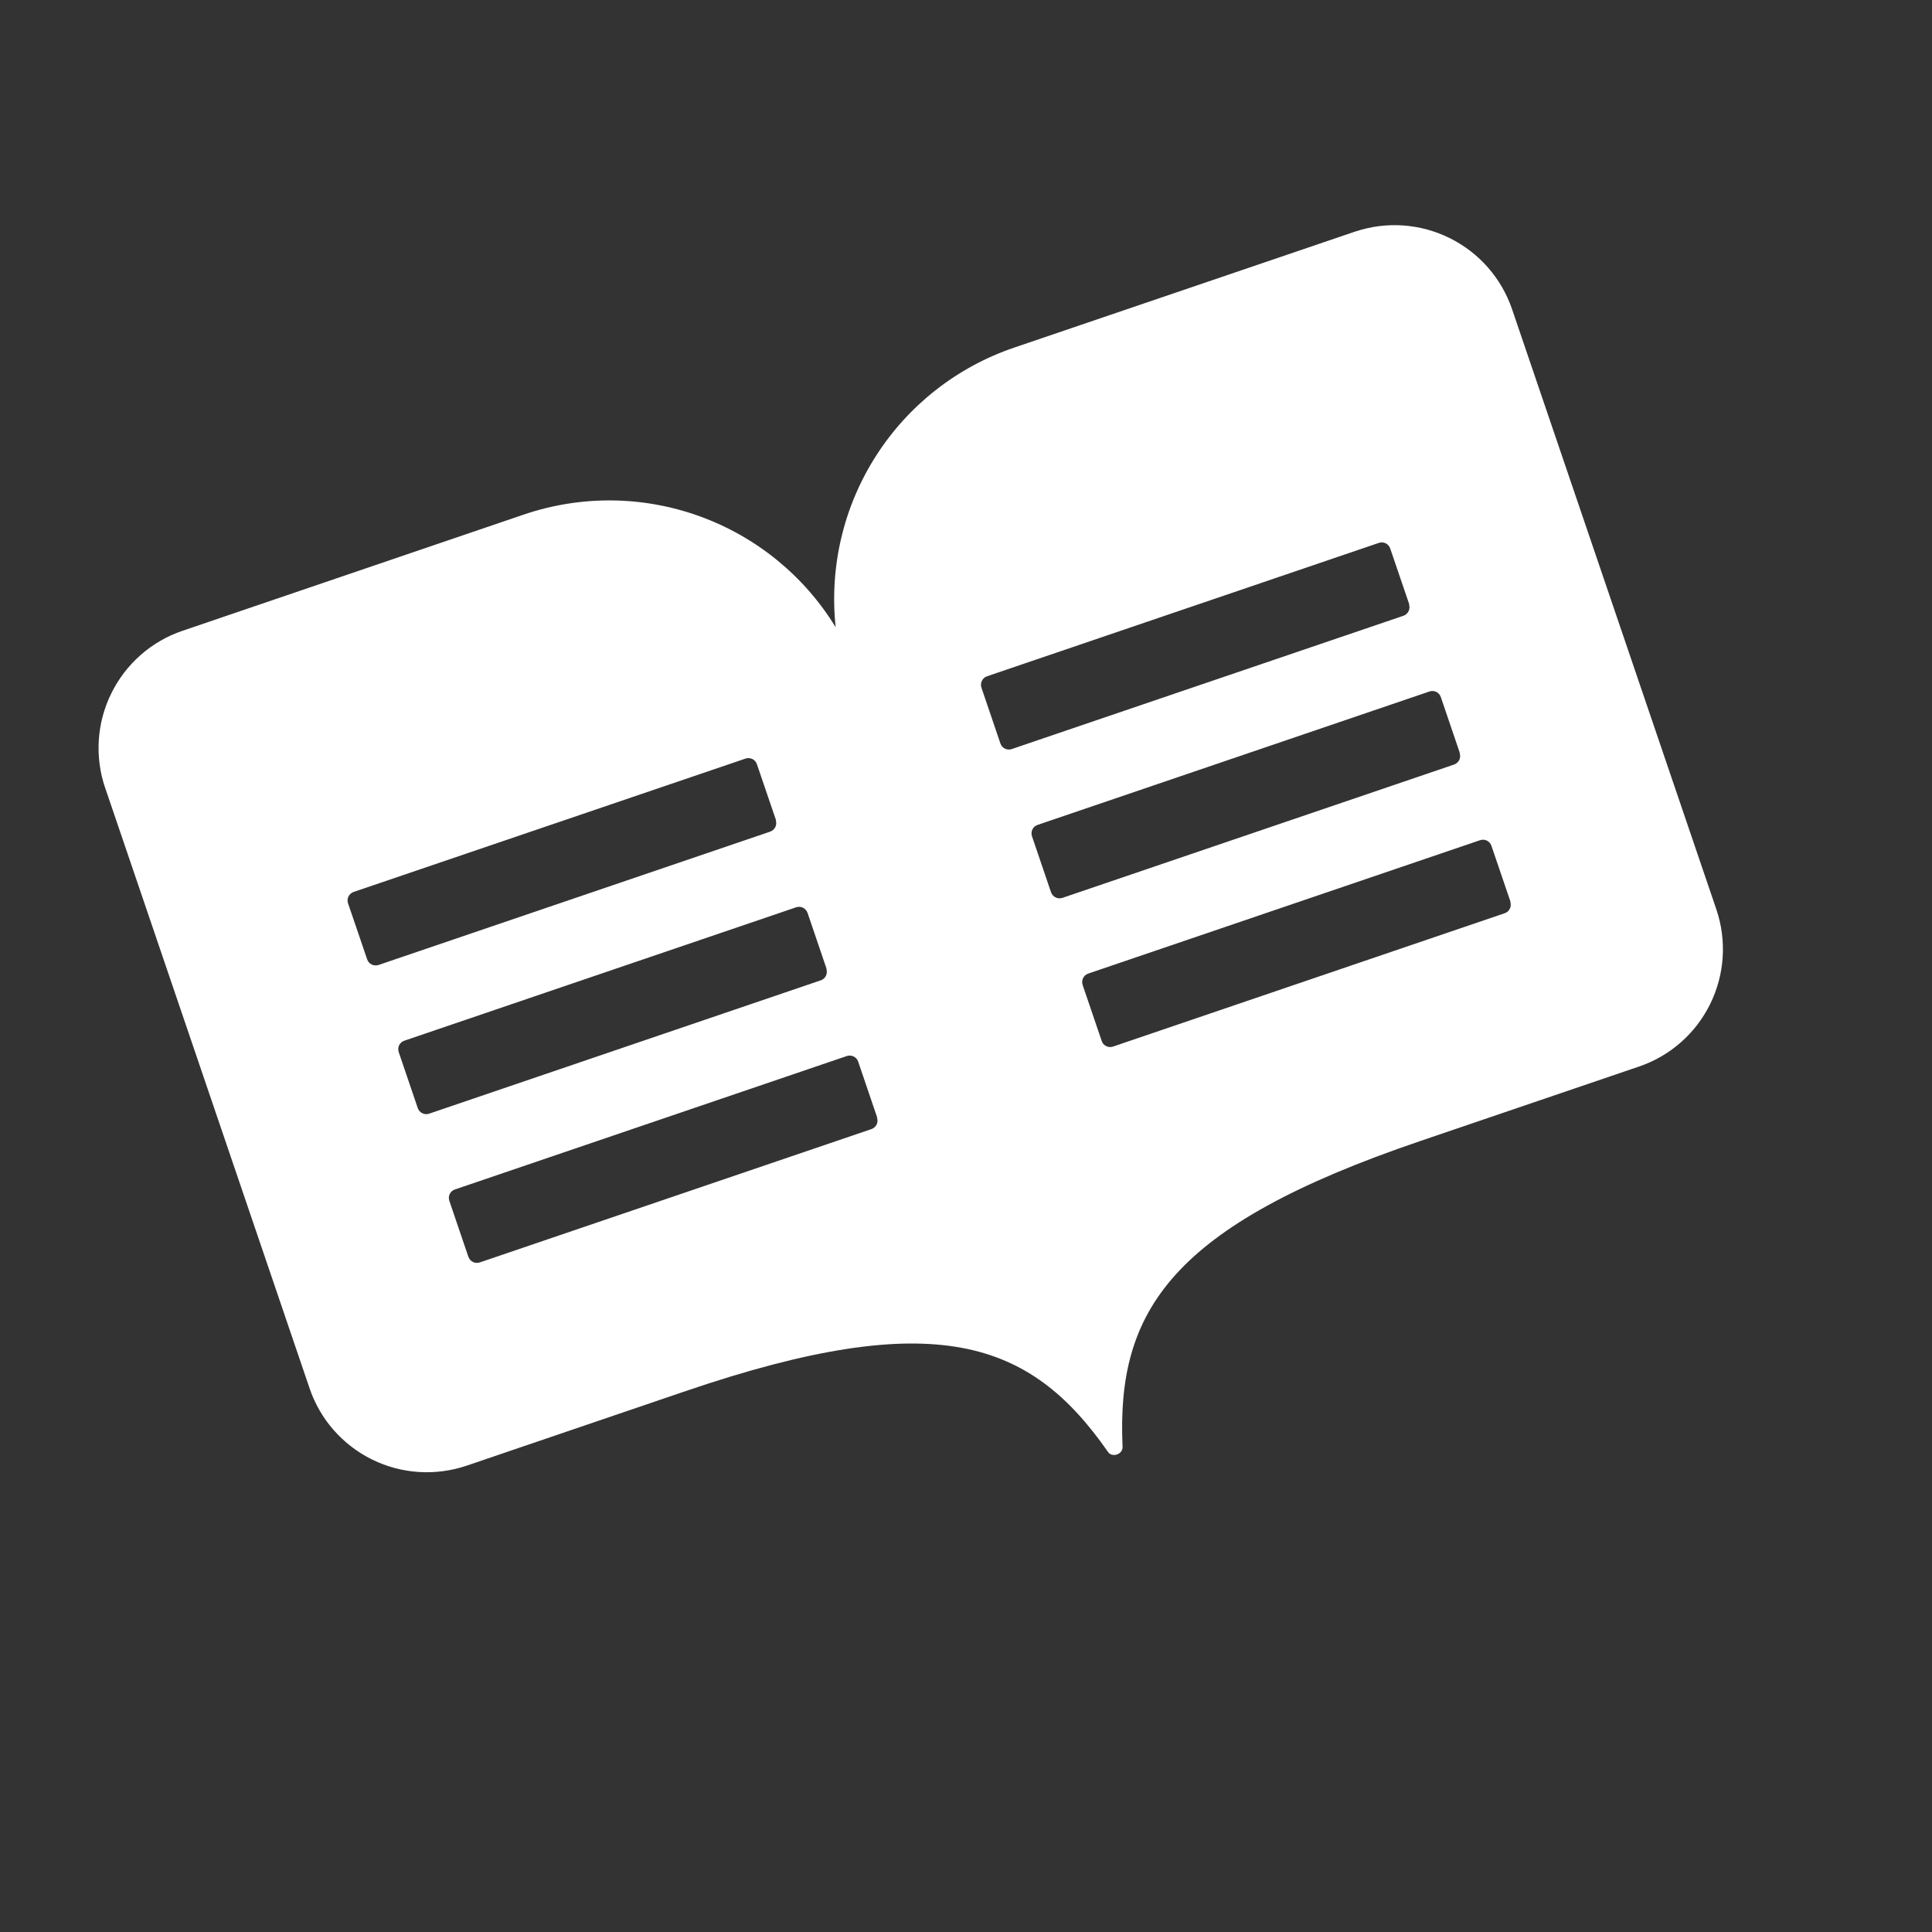 <svg width="26" height="26" viewBox="0 0 26 26" fill="none" xmlns="http://www.w3.org/2000/svg">
<rect x="0" y="0" width="26" height="26" fill="#333333" stroke="none"/>
<g clip-path="url(#clip0_1482_1643)">
<path d="M18.244 3.114L13.648 4.678C12.88 4.939 12.223 5.454 11.787 6.138C11.35 6.822 11.16 7.634 11.246 8.441C10.823 7.749 10.176 7.222 9.413 6.947C8.65 6.671 7.816 6.664 7.048 6.925L2.456 8.489C2.037 8.631 1.693 8.934 1.498 9.331C1.302 9.727 1.273 10.185 1.415 10.604L4.166 18.683C4.308 19.102 4.611 19.446 5.008 19.642C5.404 19.837 5.862 19.866 6.281 19.724L9.229 18.72C12.588 17.577 13.864 18.037 14.91 19.538C14.964 19.622 15.112 19.572 15.107 19.471C15.024 17.643 15.753 16.499 19.109 15.357L22.057 14.353C22.476 14.211 22.82 13.908 23.015 13.511C23.21 13.115 23.24 12.657 23.098 12.238L20.349 4.162C20.207 3.745 19.906 3.401 19.511 3.205C19.117 3.009 18.661 2.976 18.242 3.115L18.244 3.114ZM11.802 15.041C11.808 15.056 11.81 15.072 11.809 15.088C11.808 15.104 11.804 15.12 11.797 15.134C11.79 15.148 11.78 15.161 11.768 15.171C11.756 15.182 11.742 15.19 11.727 15.195L6.457 16.989C6.442 16.994 6.426 16.996 6.41 16.995C6.394 16.994 6.379 16.99 6.365 16.983C6.35 16.976 6.338 16.966 6.327 16.954C6.317 16.942 6.309 16.928 6.303 16.913L6.047 16.16C6.026 16.098 6.057 16.029 6.123 16.007L11.395 14.212C11.457 14.191 11.527 14.222 11.549 14.287L11.805 15.04L11.802 15.041ZM11.121 13.04C11.126 13.055 11.128 13.07 11.127 13.086C11.126 13.102 11.122 13.118 11.115 13.132C11.108 13.146 11.098 13.159 11.086 13.17C11.074 13.18 11.06 13.188 11.045 13.193L5.776 14.987C5.761 14.992 5.745 14.995 5.729 14.994C5.713 14.993 5.697 14.988 5.683 14.981C5.669 14.974 5.656 14.965 5.646 14.953C5.635 14.941 5.627 14.927 5.622 14.912L5.366 14.159C5.345 14.096 5.376 14.027 5.442 14.005L10.714 12.21C10.776 12.189 10.845 12.22 10.868 12.286L11.124 13.039L11.121 13.04ZM10.44 11.038C10.445 11.053 10.447 11.069 10.446 11.085C10.445 11.101 10.441 11.116 10.434 11.131C10.427 11.145 10.417 11.158 10.405 11.168C10.393 11.179 10.379 11.187 10.364 11.192L5.095 12.986C5.079 12.991 5.064 12.993 5.048 12.992C5.032 12.991 5.016 12.987 5.002 12.98C4.987 12.973 4.975 12.963 4.964 12.951C4.954 12.939 4.946 12.925 4.941 12.91L4.684 12.157C4.663 12.095 4.694 12.026 4.76 12.003L10.032 10.209C10.095 10.188 10.164 10.219 10.186 10.284L10.443 11.037L10.44 11.038ZM20.325 12.136C20.33 12.152 20.332 12.168 20.331 12.183C20.33 12.199 20.326 12.215 20.319 12.229C20.312 12.243 20.302 12.256 20.29 12.267C20.278 12.277 20.264 12.285 20.249 12.29L14.98 14.084C14.965 14.089 14.949 14.092 14.933 14.091C14.917 14.09 14.901 14.085 14.887 14.078C14.873 14.071 14.86 14.062 14.849 14.05C14.839 14.038 14.831 14.024 14.826 14.008L14.57 13.256C14.549 13.194 14.58 13.124 14.645 13.102L19.918 11.307C19.98 11.286 20.049 11.317 20.071 11.383L20.328 12.136L20.325 12.136ZM19.643 10.135C19.649 10.15 19.651 10.166 19.65 10.182C19.649 10.198 19.645 10.213 19.638 10.228C19.631 10.242 19.621 10.255 19.609 10.265C19.597 10.276 19.583 10.284 19.568 10.289L14.298 12.083C14.283 12.088 14.267 12.09 14.251 12.089C14.235 12.088 14.22 12.084 14.206 12.077C14.191 12.07 14.178 12.06 14.168 12.048C14.158 12.036 14.149 12.022 14.144 12.007L13.888 11.254C13.867 11.192 13.898 11.123 13.964 11.101L19.236 9.306C19.299 9.284 19.368 9.316 19.39 9.381L19.646 10.134L19.643 10.135ZM18.962 8.133C18.967 8.148 18.969 8.164 18.968 8.18C18.967 8.196 18.963 8.211 18.956 8.225C18.949 8.24 18.939 8.253 18.927 8.263C18.915 8.274 18.901 8.282 18.886 8.287L13.617 10.08C13.602 10.086 13.586 10.088 13.57 10.087C13.554 10.086 13.538 10.082 13.524 10.075C13.51 10.068 13.497 10.058 13.486 10.046C13.476 10.034 13.468 10.02 13.463 10.005L13.208 9.255C13.187 9.193 13.218 9.124 13.283 9.101L18.556 7.306C18.618 7.285 18.687 7.316 18.709 7.382L18.965 8.132L18.962 8.133Z" fill="white"/>
</g>
<defs>
<clipPath id="clip0_1482_1643">
<rect width="20" height="20" fill="white" transform="translate(0 6.445) rotate(-18.8)"/>
</clipPath>
</defs>
</svg>
